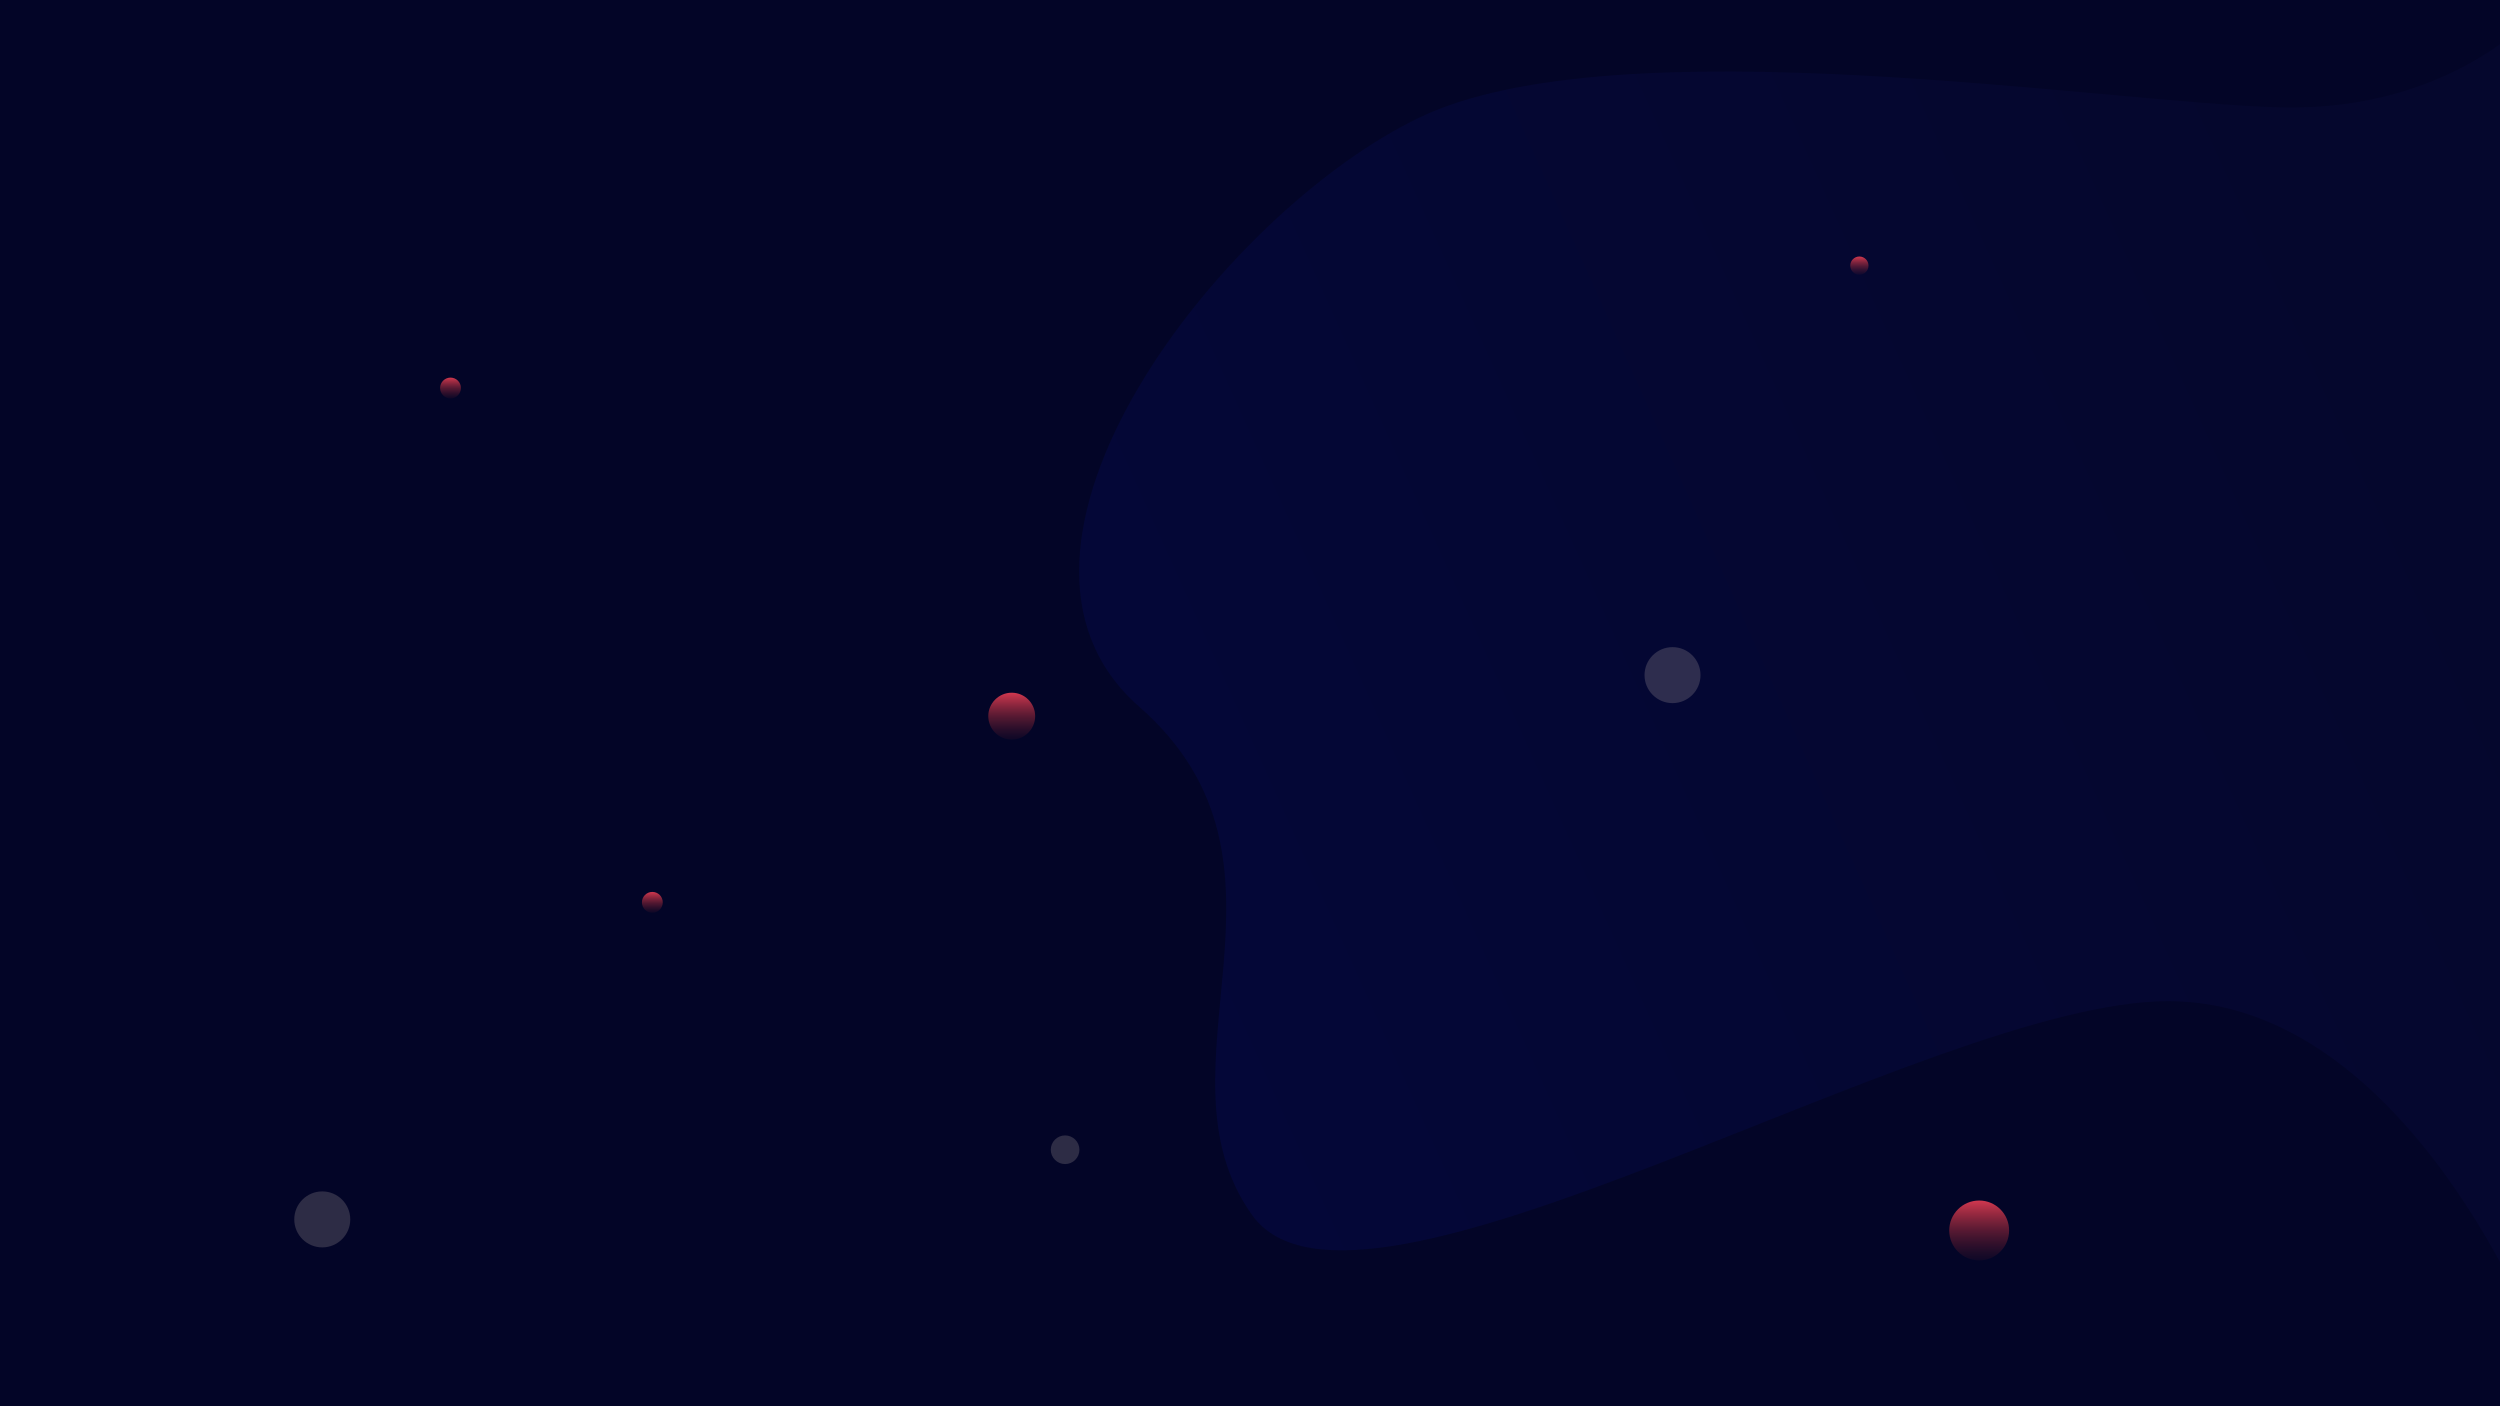 <svg xmlns="http://www.w3.org/2000/svg" xmlns:xlink="http://www.w3.org/1999/xlink" width="1920" height="1080" viewBox="0 0 1920 1080">
  <defs>
    <linearGradient id="linear-gradient" x1="1.018" y1="0.593" x2="0.195" y2="0.903" gradientUnits="objectBoundingBox">
      <stop offset="0" stop-color="#05072d"/>
      <stop offset="1" stop-color="#040738"/>
    </linearGradient>
    <linearGradient id="linear-gradient-2" x1="0.5" x2="0.5" y2="1" gradientUnits="objectBoundingBox">
      <stop offset="0" stop-color="#d2384f"/>
      <stop offset="1" stop-color="#691c28" stop-opacity="0.11"/>
    </linearGradient>
    <clipPath id="clip-Web_1920_1">
      <rect width="1920" height="1080"/>
    </clipPath>
  </defs>
  <g id="Web_1920_1" data-name="Web 1920 – 1" clip-path="url(#clip-Web_1920_1)">
    <rect width="1920" height="1080" fill="#030527"/>
    <path id="Path_1" data-name="Path 1" d="M2536.839,412.474c-133.257-3.1-509.786-65.079-661.637,7.747s-353.286,331.593-215.38,452.454,6.2,277.361,86.772,390.474S2265.677,1098.9,2450.067,1098.9s284.8,263.108,284.8,263.108V337.791S2670.1,415.573,2536.839,412.474Z" transform="translate(-785 -330)" fill="url(#linear-gradient)"/>
    <circle id="Ellipse_1" data-name="Ellipse 1" cx="8" cy="8" r="8" transform="translate(493 685)" fill="url(#linear-gradient-2)"/>
    <circle id="Ellipse_3" data-name="Ellipse 3" cx="18" cy="18" r="18" transform="translate(759 532)" fill="url(#linear-gradient-2)"/>
    <circle id="Ellipse_5" data-name="Ellipse 5" cx="23" cy="23" r="23" transform="translate(1497 922)" fill="url(#linear-gradient-2)"/>
    <circle id="Ellipse_7" data-name="Ellipse 7" cx="7" cy="7" r="7" transform="translate(1421 197)" fill="url(#linear-gradient-2)"/>
    <circle id="Ellipse_6" data-name="Ellipse 6" cx="8" cy="8" r="8" transform="translate(338 290)" fill="url(#linear-gradient-2)"/>
    <circle id="Ellipse_2" data-name="Ellipse 2" cx="21.5" cy="21.5" r="21.5" transform="translate(226 915)" fill="rgba(167,155,157,0.26)"/>
    <circle id="Ellipse_8" data-name="Ellipse 8" cx="21.5" cy="21.5" r="21.5" transform="translate(1263 497)" fill="rgba(167,155,157,0.26)"/>
    <circle id="Ellipse_4" data-name="Ellipse 4" cx="11" cy="11" r="11" transform="translate(807 872)" fill="rgba(167,155,157,0.26)"/>
  </g>
</svg>
